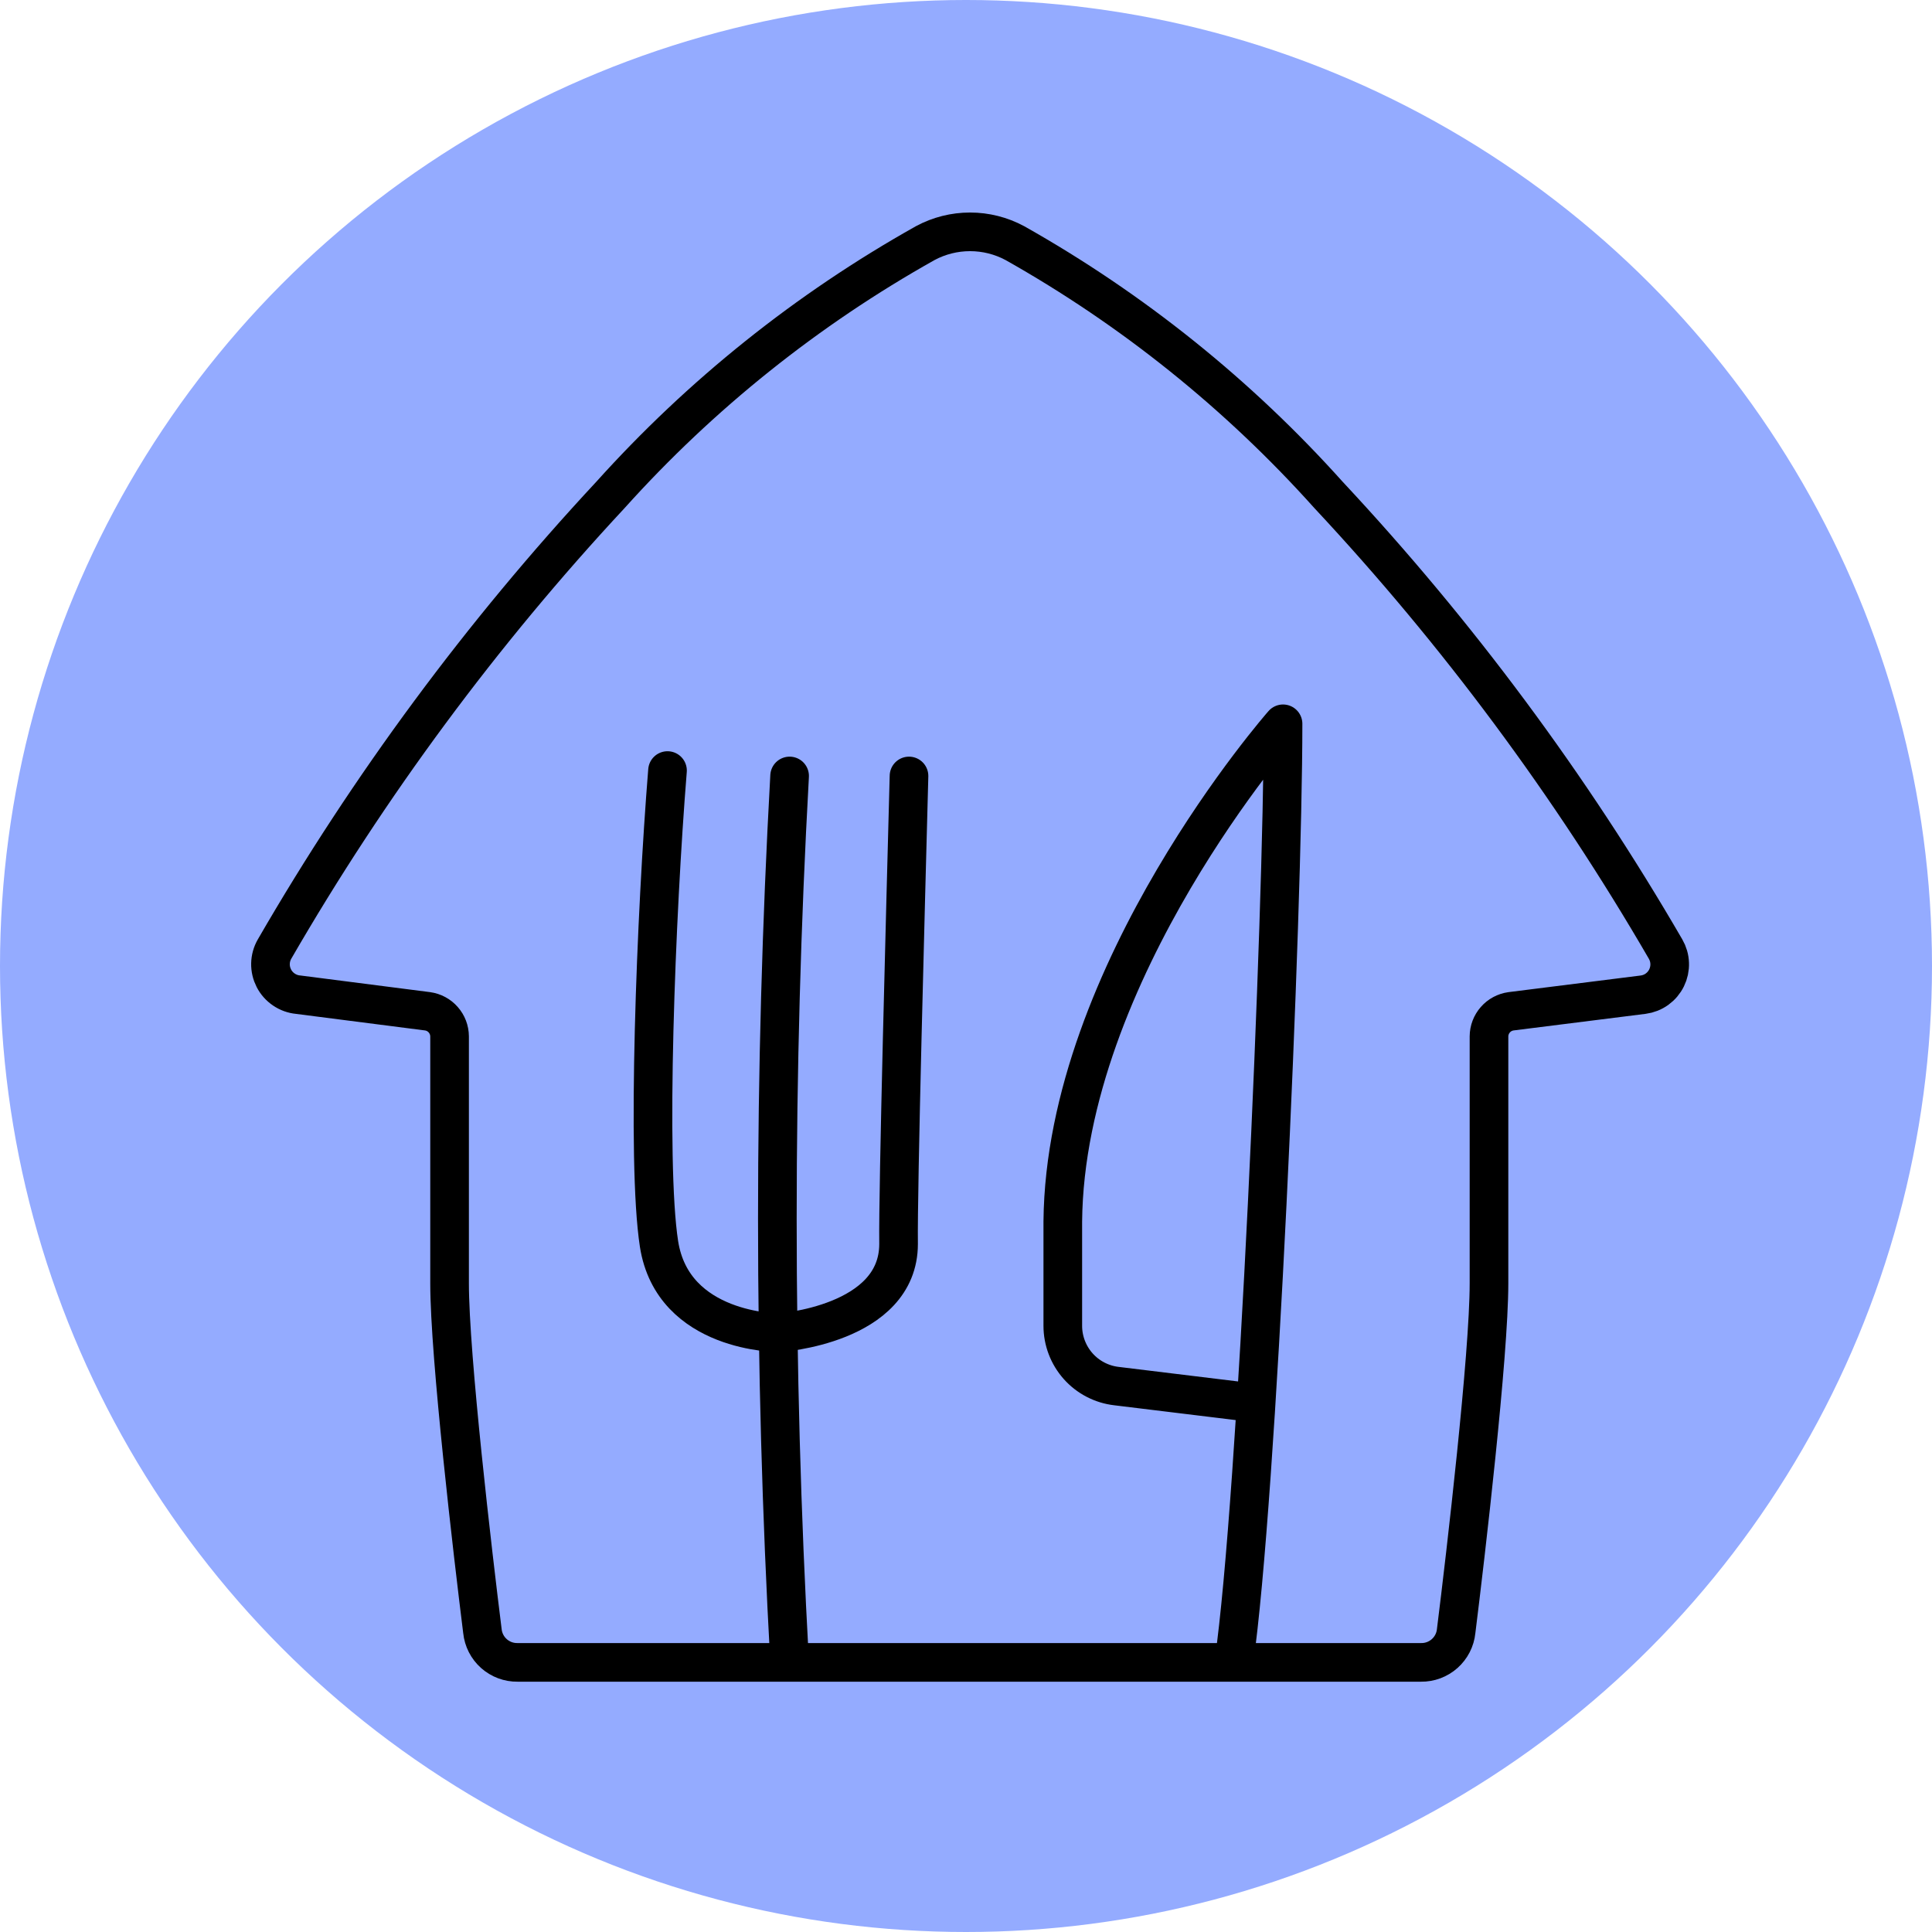 <svg width="50" height="50" viewBox="0 0 50 50" fill="none" xmlns="http://www.w3.org/2000/svg">
<circle cx="25" cy="25" r="25" fill="#94ABFF"/>
<path d="M23.945 6.292C24.302 6.1 24.7 6 25.105 6C25.51 6 25.908 6.1 26.265 6.292C29.309 8.007 32.053 10.21 34.385 12.812C37.725 16.388 40.65 20.33 43.105 24.562C43.17 24.674 43.207 24.801 43.211 24.931C43.216 25.061 43.188 25.191 43.131 25.307C43.074 25.424 42.988 25.525 42.883 25.601C42.777 25.677 42.654 25.725 42.525 25.742L39.105 26.172C38.948 26.194 38.803 26.271 38.699 26.391C38.594 26.51 38.536 26.663 38.535 26.822V33.212C38.535 35.072 37.935 40.212 37.685 42.212C37.663 42.437 37.556 42.644 37.388 42.794C37.219 42.944 37.001 43.026 36.775 43.022H13.395C13.169 43.026 12.951 42.944 12.782 42.794C12.614 42.644 12.508 42.437 12.485 42.212C12.235 40.212 11.635 35.092 11.635 33.212V26.822C11.634 26.663 11.576 26.51 11.471 26.391C11.367 26.271 11.222 26.194 11.065 26.172L7.715 25.742C7.583 25.73 7.457 25.684 7.348 25.61C7.238 25.536 7.149 25.436 7.088 25.318C7.028 25.201 6.997 25.07 7 24.938C7.003 24.806 7.039 24.677 7.105 24.562C9.551 20.331 12.466 16.39 15.795 12.812C18.137 10.207 20.89 8.005 23.945 6.292Z" stroke="black" stroke-linecap="round" stroke-linejoin="round"/>
<path d="M31.935 43.002C32.535 38.852 33.205 23.652 33.205 18.732C33.205 18.732 27.565 25.142 27.505 31.612V34.312C27.505 34.697 27.647 35.069 27.903 35.357C28.159 35.644 28.512 35.828 28.895 35.872L32.505 36.312M20.435 20.082C20.012 27.716 20.012 35.368 20.435 43.002" stroke="black" stroke-linecap="round" stroke-linejoin="round"/>
<path d="M17.275 19.942C16.975 23.652 16.725 30.062 17.055 32.192C17.415 34.502 20.155 34.492 20.155 34.492C20.155 34.492 23.255 34.292 23.255 32.192C23.235 30.812 23.435 23.462 23.525 20.082" stroke="black" stroke-linecap="round" stroke-linejoin="round"/>
</svg>
